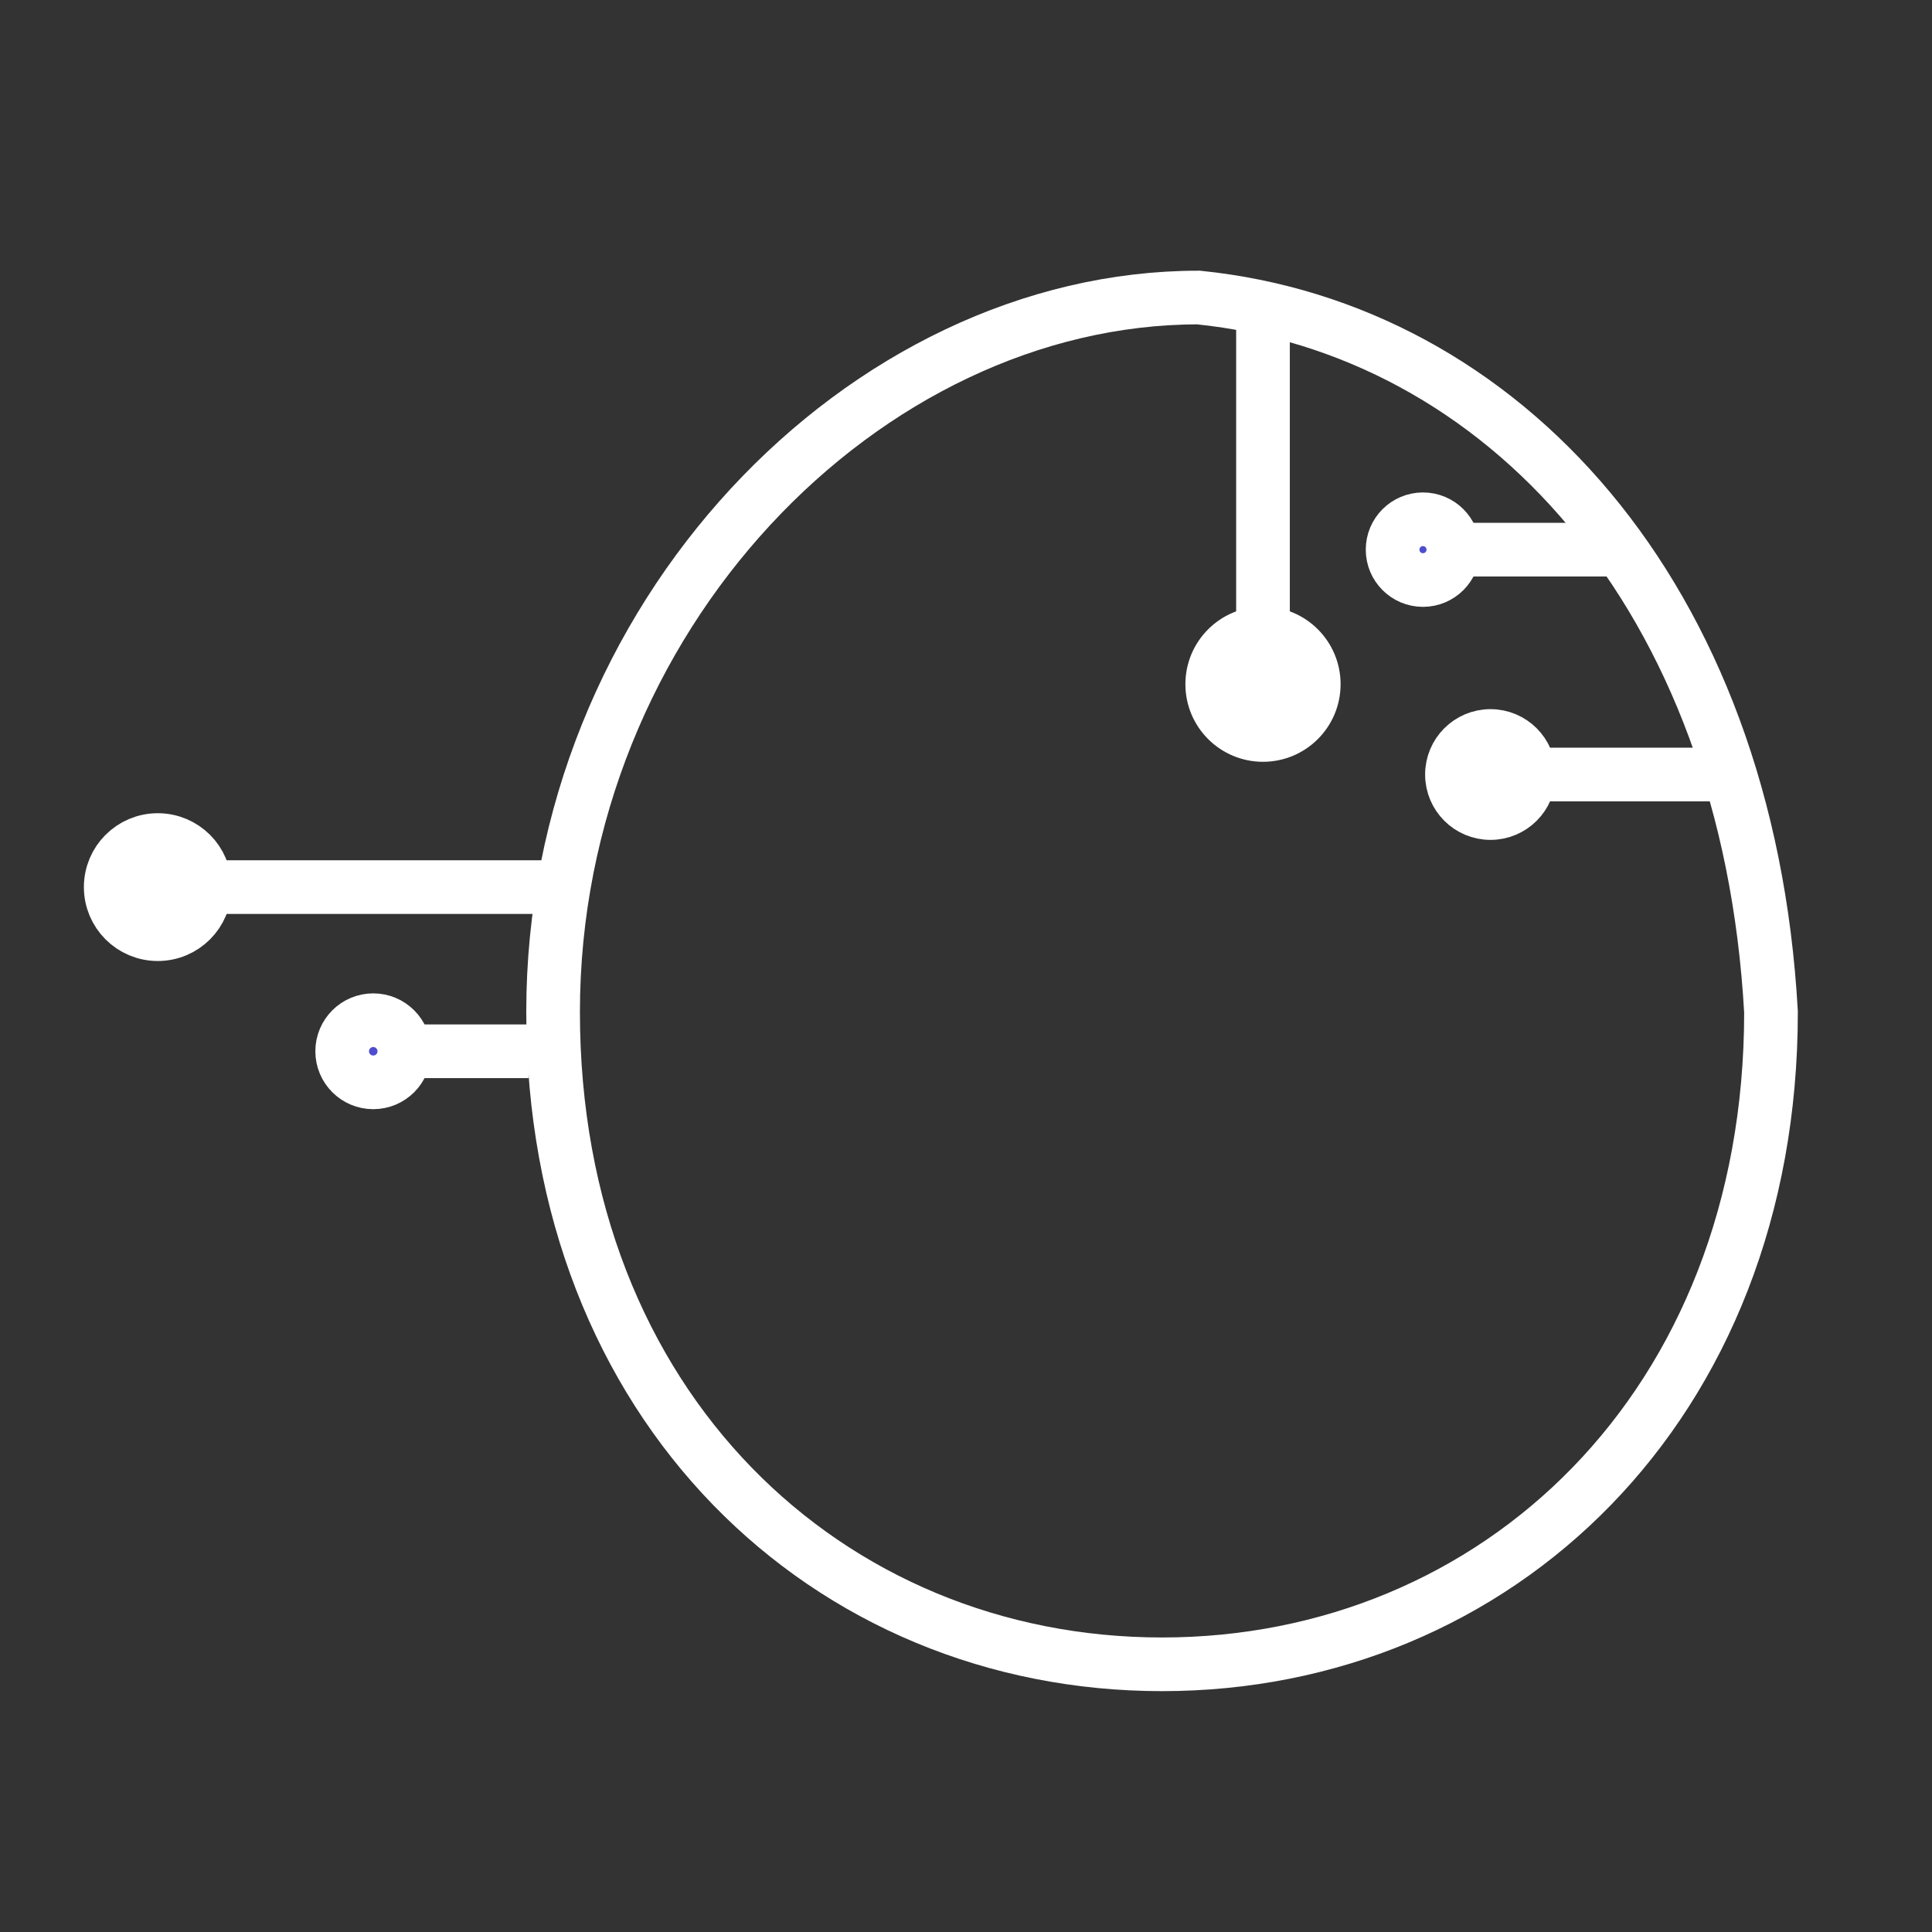 <?xml version="1.0" encoding="utf-8"?>
<!-- Generator: Adobe Illustrator 26.0.0, SVG Export Plug-In . SVG Version: 6.00 Build 0)  -->
<svg version="1.1" id="Capa_1" xmlns="http://www.w3.org/2000/svg" xmlns:xlink="http://www.w3.org/1999/xlink" x="0px" y="0px"
	 viewBox="0 0 36 36" enable-background="new 0 0 36 36" xml:space="preserve">
<rect x="0" y="0" width="36" height="36" fill="#333333" stroke="none"/>
<path fill="none" stroke="#FFFFFF" stroke-miterlimit="10" d="M33,18.858c0,7.353-5.122,12.154-11.347,12.154
	s-11.347-4.801-11.347-12.154S16.108,5.544,22.333,5.544C27.98,6.122,32.566,11.071,33,18.858z"/>
<line fill="#4D4DCE" stroke="#FFFFFF" stroke-miterlimit="10" x1="3.618" y1="16.53" x2="10.156" y2="16.53"/>
<circle fill="#FFFFFF" stroke="#FFFFFF" stroke-miterlimit="10" cx="2.94" cy="16.53" r="0.877"/>
<line fill="#4D4DCE" stroke="#FFFFFF" stroke-miterlimit="10" x1="9.849" y1="19.589" x2="7.217" y2="19.589"/>
<circle fill="#4D4DCE" stroke="#FFFFFF" stroke-miterlimit="10" cx="6.955" cy="19.589" r="0.579"/>
<g>
	<g>
		<line fill="#FFFFFF" x1="23.534" y1="6.098" x2="23.534" y2="12.147"/>
		<line fill="none" stroke="#FFFFFF" stroke-miterlimit="10" x1="23.534" y1="6.098" x2="23.534" y2="12.147"/>
		<line fill="#FFFFFF" x1="23.534" y1="6.098" x2="23.534" y2="12.147"/>
	</g>
	<circle fill="#FFFFFF" stroke="#FFFFFF" stroke-width="0.75" stroke-miterlimit="10" cx="23.534" cy="12.749" r="1.071"/>
</g>
<line fill="#4D4DCE" stroke="#FFFFFF" stroke-miterlimit="10" x1="30.176" y1="10.242" x2="26.846" y2="10.242"/>
<circle fill="#4D4DCE" stroke="#FFFFFF" stroke-miterlimit="10" cx="26.515" cy="10.242" r="0.566"/>
<g>
	<line fill="#FFFFFF" stroke="#FFFFFF" stroke-miterlimit="10" x1="31.868" y1="14.432" x2="28.23" y2="14.432"/>
	<circle fill="#FFFFFF" stroke="#FFFFFF" stroke-width="0.75" stroke-miterlimit="10" cx="27.773" cy="14.432" r="0.843"/>
</g>
</svg>
